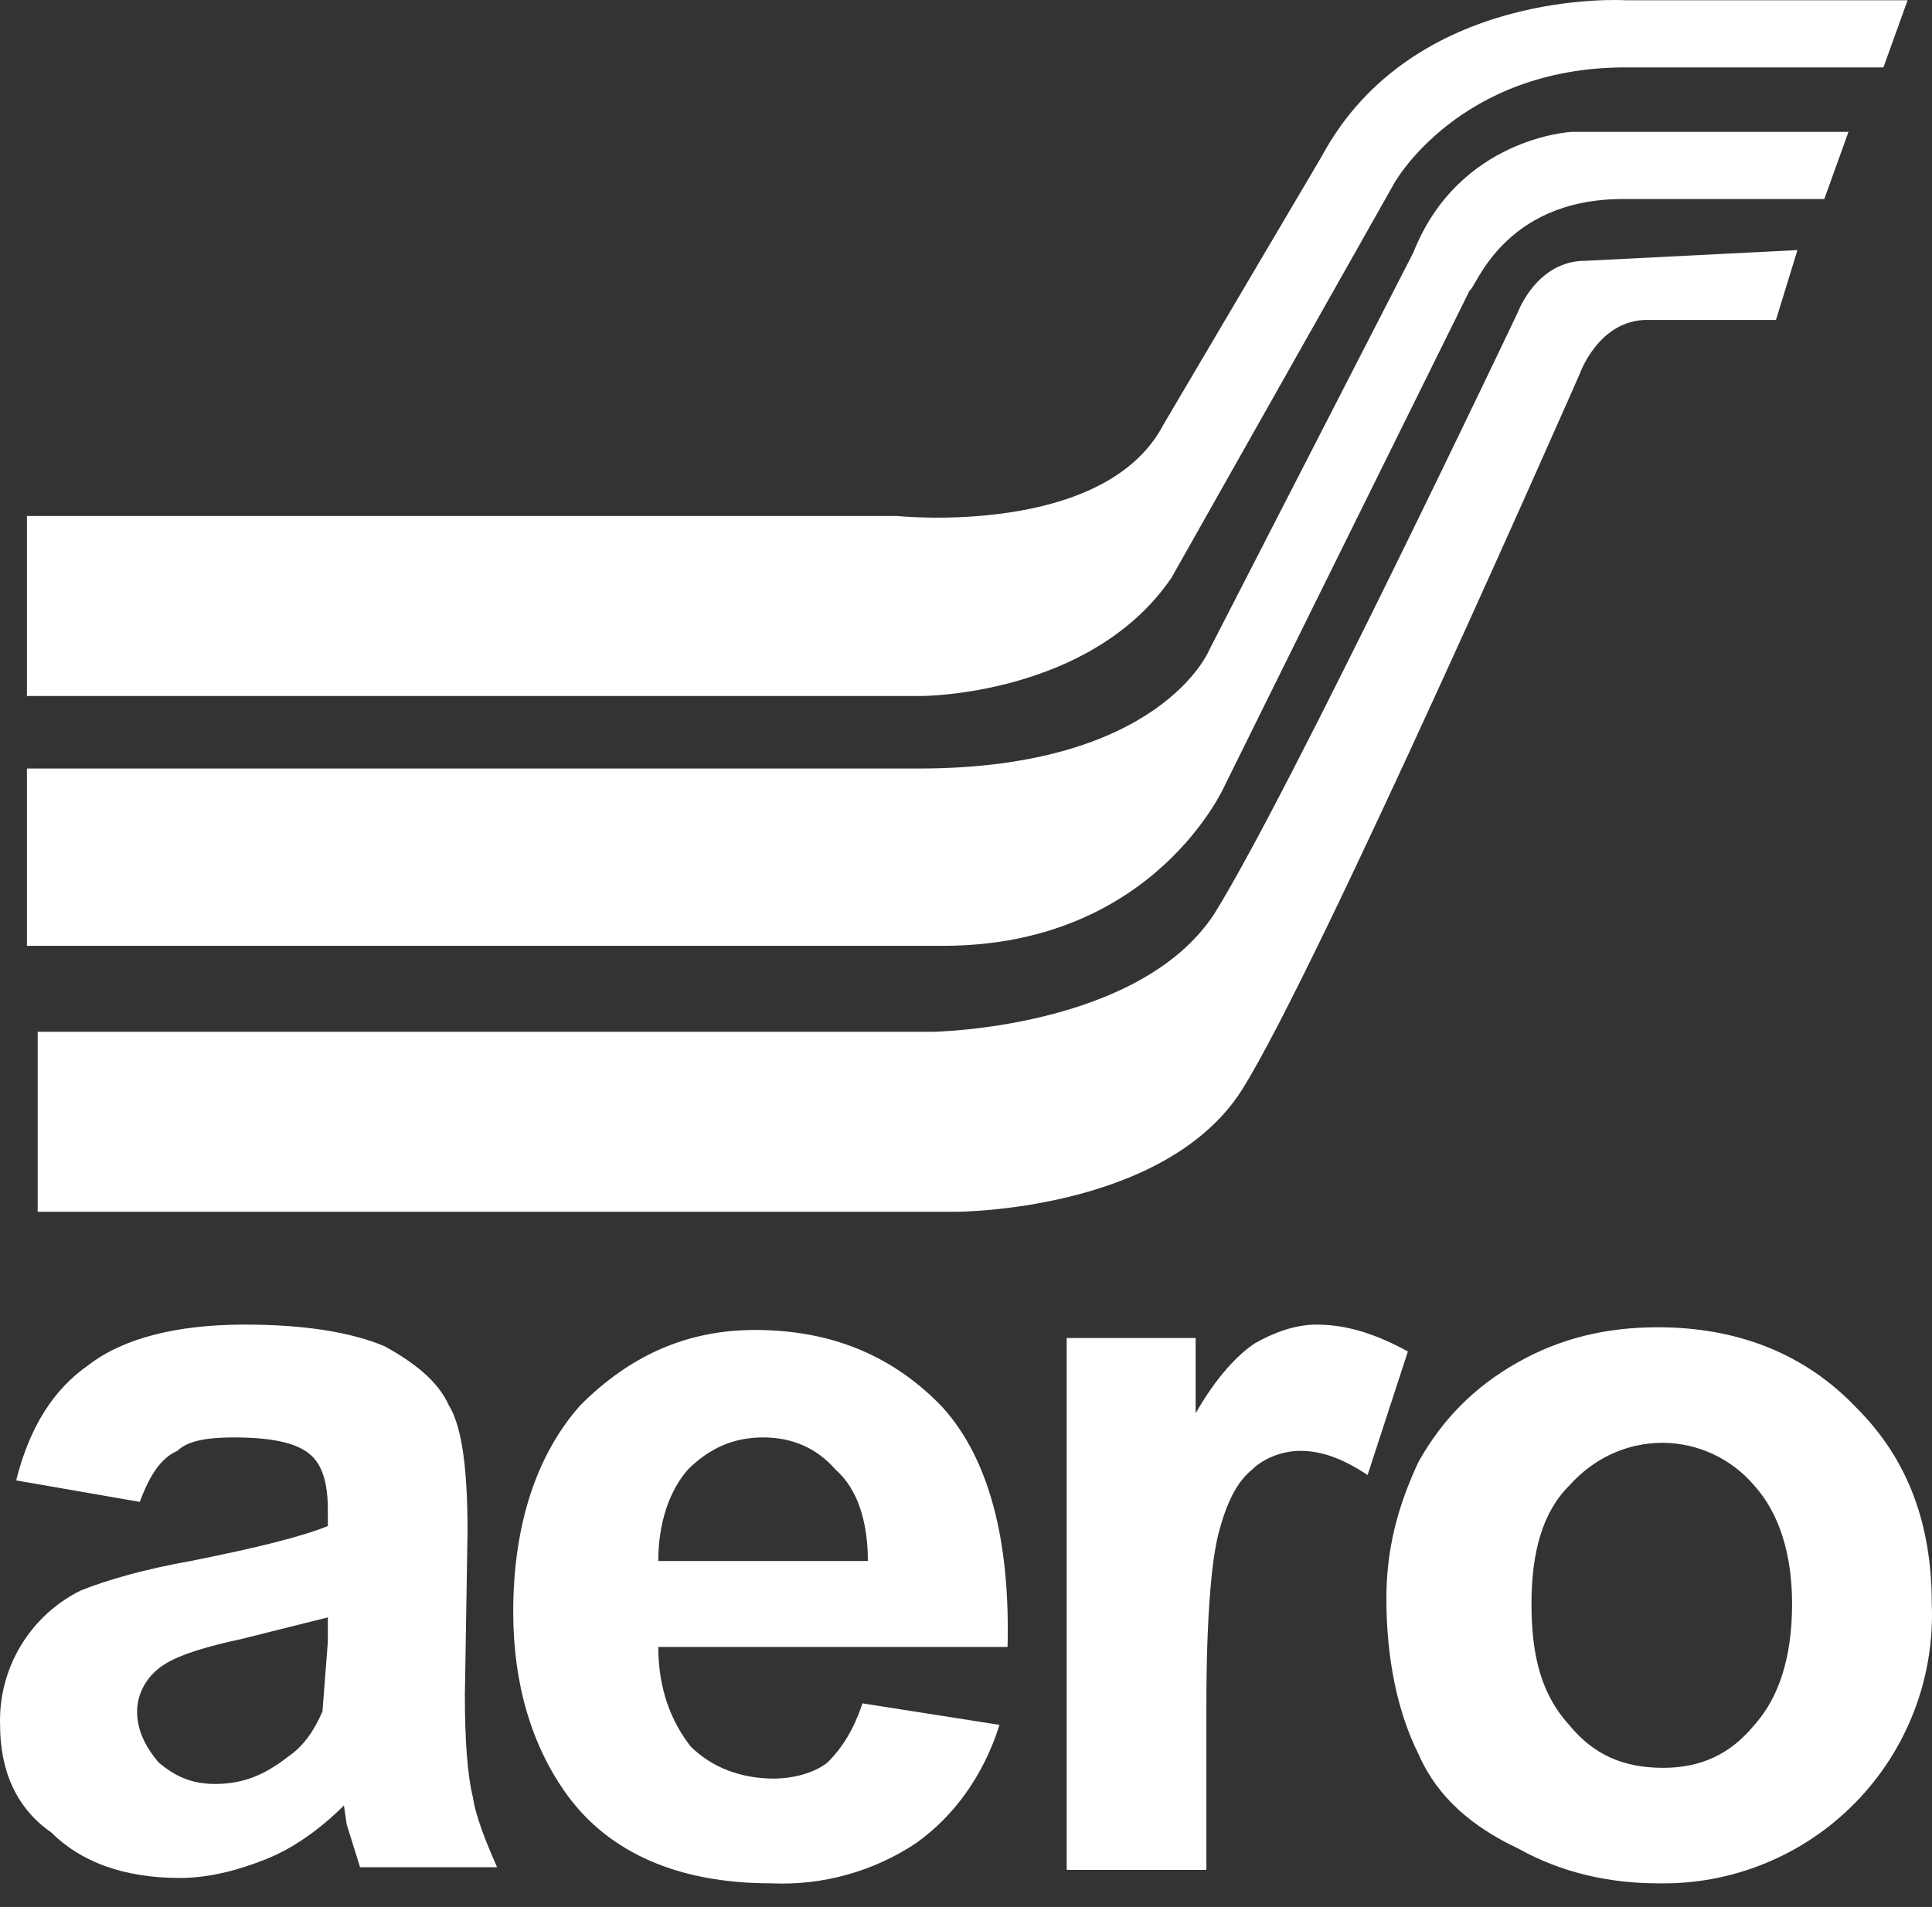 <svg width="78" height="77" viewBox="0 0 78 77" fill="none" xmlns="http://www.w3.org/2000/svg">
<rect x="0" y="0" width="78" height="77" fill="#333333" stroke="none"/>
<path d="M1.521 41.662H37.641C37.641 41.662 45.993 41.553 49.031 36.889C52.068 32.008 61.287 12.592 61.287 12.592C61.287 12.592 62.047 10.531 63.999 10.531L72.568 10.098L71.7 12.918H66.494C64.541 12.918 63.782 15.087 63.782 15.087C63.782 15.087 53.152 39.276 50.115 44.048C46.97 48.929 38.617 48.929 38.617 48.929H1.521V41.662Z" fill="white"/>
<path d="M65.517 8.037H73.652L74.628 5.325H63.456C63.456 5.325 58.9 5.542 57.056 10.206L48.813 26.259C48.813 26.259 46.86 31.032 37.098 31.032H1.087V38.191H38.075C46.644 38.191 49.464 31.683 49.464 31.683L59.334 11.725C59.551 11.725 60.636 8.037 65.517 8.037Z" fill="white"/>
<path d="M65.625 2.722H76.038L77.015 0.01H65.625C65.625 0.01 57.056 -0.532 53.368 6.301L46.969 17.148C44.583 21.704 36.23 20.836 36.23 20.836H1.087V28.103H37.207C37.207 28.103 44.04 28.103 47.294 23.331L56.297 7.386C56.297 7.386 58.9 2.722 65.625 2.722Z" fill="white"/>
<path d="M5.643 60.644L0.653 59.776C1.196 57.607 2.172 56.088 3.582 55.112C4.992 54.027 7.162 53.485 9.873 53.485C12.368 53.485 14.212 53.81 15.514 54.353C16.707 55.004 17.683 55.763 18.117 56.739C18.659 57.607 18.876 59.342 18.876 61.837L18.768 68.454C18.768 70.298 18.876 71.708 19.093 72.575C19.201 73.335 19.635 74.419 20.069 75.396H14.537L13.995 73.66L13.886 72.901C12.91 73.877 11.826 74.636 10.741 75.07C9.656 75.504 8.463 75.829 7.27 75.829C4.992 75.829 3.257 75.179 2.064 73.986C0.653 73.009 0.003 71.491 0.003 69.647C-0.031 68.526 0.258 67.419 0.835 66.458C1.412 65.497 2.252 64.721 3.257 64.223C4.341 63.789 5.86 63.356 7.704 63.03C10.416 62.488 12.151 62.054 13.236 61.62V60.969C13.236 59.885 13.019 59.125 12.476 58.691C11.934 58.258 10.958 58.041 9.439 58.041C8.463 58.041 7.595 58.149 7.162 58.583C6.402 58.908 5.968 59.776 5.643 60.644ZM13.236 65.308L9.765 66.176C8.246 66.501 7.27 66.827 6.728 67.152C5.968 67.586 5.535 68.345 5.535 69.105C5.535 69.864 5.86 70.514 6.402 71.165C7.053 71.708 7.704 72.033 8.68 72.033C9.765 72.033 10.633 71.708 11.609 70.948C12.259 70.514 12.693 69.864 13.019 69.105L13.236 66.284V65.308ZM34.821 68.779L40.353 69.647C39.702 71.708 38.509 73.335 36.99 74.419C35.261 75.571 33.209 76.141 31.133 76.046C27.445 76.046 24.625 74.853 22.889 72.467C21.479 70.514 20.72 68.02 20.72 65.091C20.72 61.512 21.696 58.691 23.432 56.739C25.384 54.787 27.662 53.702 30.482 53.702C33.628 53.702 36.123 54.787 38.075 56.848C39.919 58.908 40.787 62.163 40.678 66.501H26.577C26.577 68.237 27.12 69.538 27.879 70.514C28.747 71.382 29.94 71.816 31.241 71.816C32.001 71.816 32.868 71.599 33.411 71.165C34.062 70.514 34.495 69.755 34.821 68.779ZM35.038 63.03C35.038 61.403 34.604 60.102 33.736 59.342C32.977 58.475 32.001 58.041 30.808 58.041C29.614 58.041 28.638 58.475 27.77 59.342C27.011 60.21 26.577 61.512 26.577 63.03H35.038ZM48.705 75.504H43.065V54.027H48.271V57.065C49.139 55.546 50.006 54.678 50.657 54.244C51.416 53.81 52.284 53.485 53.152 53.485C54.454 53.485 55.647 53.919 56.84 54.57L55.213 59.559C54.237 58.908 53.369 58.583 52.501 58.583C51.742 58.583 50.983 58.908 50.549 59.342C50.006 59.776 49.573 60.535 49.247 61.729C48.922 62.813 48.705 65.2 48.705 68.888V75.504ZM55.972 64.549C55.972 62.596 56.406 60.861 57.274 59.017C58.25 57.281 59.552 55.98 61.287 55.004C63.023 54.027 64.867 53.593 66.927 53.593C70.181 53.593 72.893 54.678 74.954 56.848C77.015 58.908 77.991 61.512 77.991 64.766C78.051 66.245 77.807 67.72 77.275 69.101C76.743 70.483 75.934 71.74 74.897 72.797C73.861 73.854 72.619 74.687 71.248 75.246C69.878 75.805 68.407 76.077 66.927 76.046C64.975 76.046 63.023 75.613 61.287 74.636C59.443 73.769 58.033 72.575 57.274 70.84C56.406 69.105 55.972 66.935 55.972 64.549ZM61.83 64.766C61.83 66.935 62.263 68.454 63.348 69.647C64.324 70.84 65.517 71.382 67.144 71.382C68.663 71.382 69.856 70.84 70.832 69.647C71.808 68.562 72.351 66.935 72.351 64.766C72.351 62.705 71.808 61.078 70.832 59.993C70.379 59.455 69.815 59.022 69.178 58.722C68.542 58.422 67.848 58.264 67.144 58.258C65.626 58.258 64.324 58.908 63.348 59.993C62.263 61.078 61.83 62.705 61.83 64.766Z" fill="white"/>
</svg>
